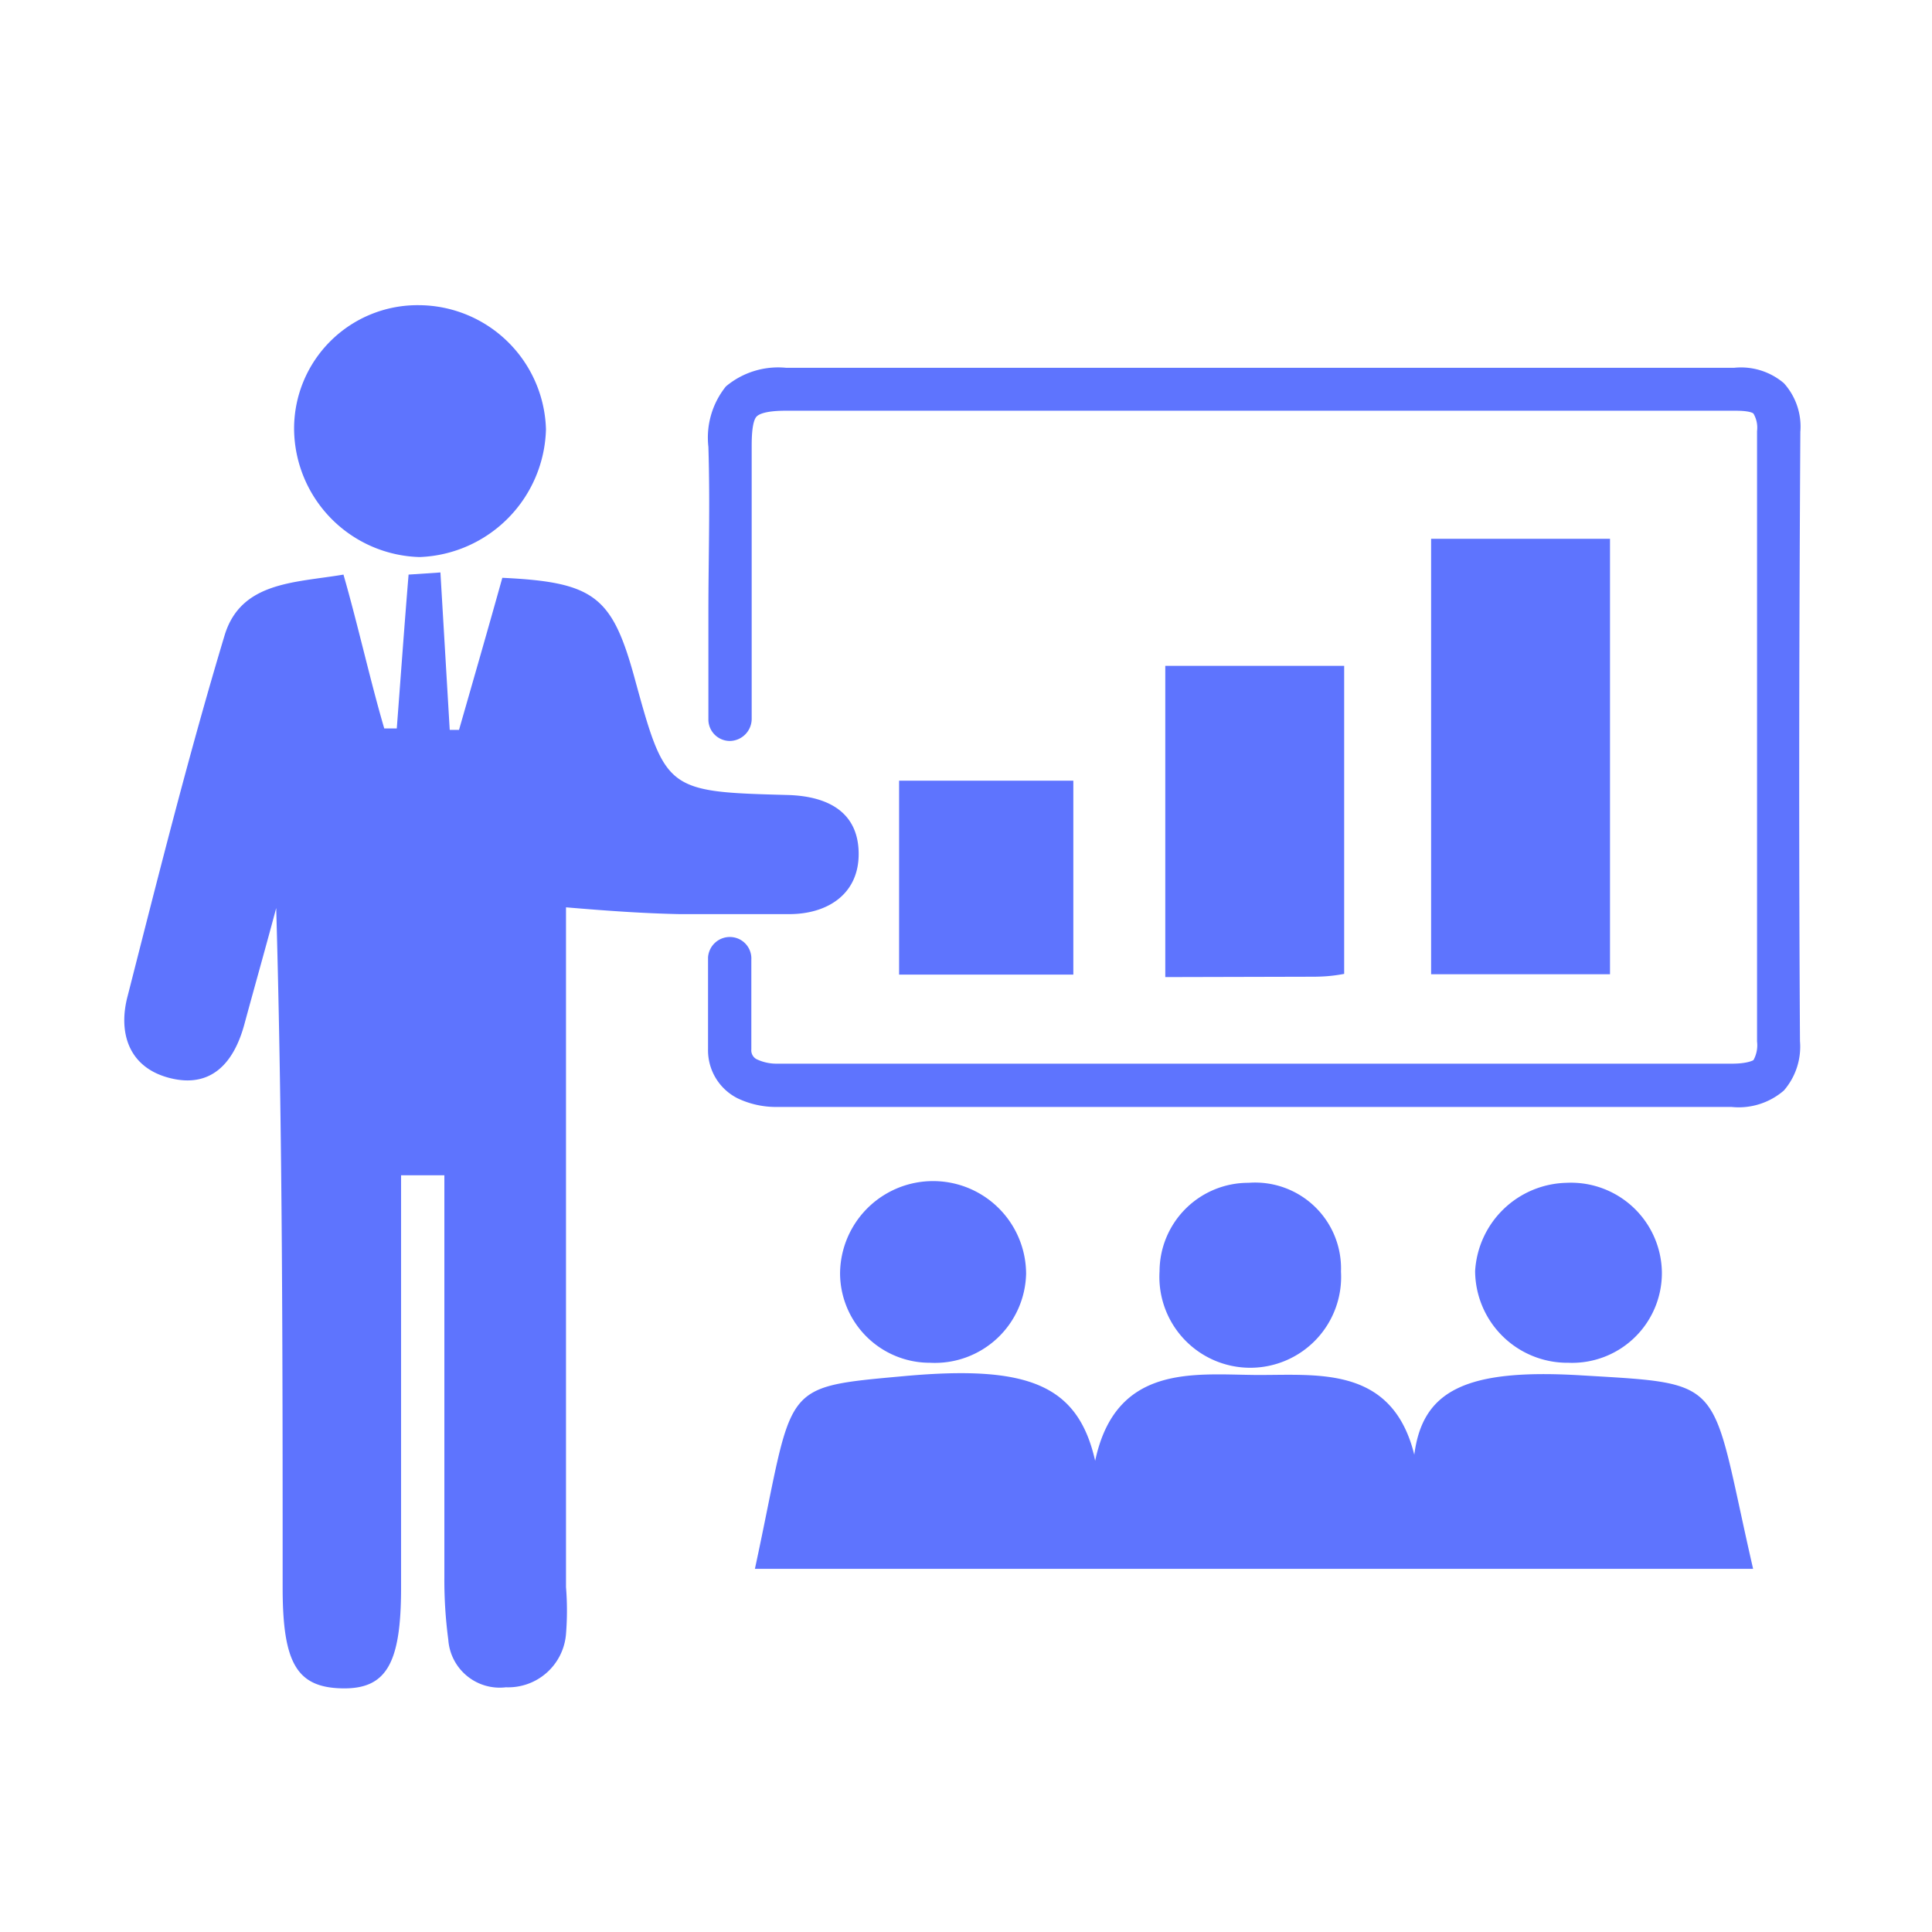<?xml version="1.0" standalone="no"?><!DOCTYPE svg PUBLIC "-//W3C//DTD SVG 1.1//EN" "http://www.w3.org/Graphics/SVG/1.1/DTD/svg11.dtd"><svg t="1659430571359" class="icon" viewBox="0 0 1024 1024" version="1.1" xmlns="http://www.w3.org/2000/svg" p-id="7168" xmlns:xlink="http://www.w3.org/1999/xlink" width="200" height="200"><defs><style type="text/css">@font-face { font-family: feedback-iconfont; src: url("//at.alicdn.com/t/font_1031158_u69w8yhxdu.woff2?t=1630033759944") format("woff2"), url("//at.alicdn.com/t/font_1031158_u69w8yhxdu.woff?t=1630033759944") format("woff"), url("//at.alicdn.com/t/font_1031158_u69w8yhxdu.ttf?t=1630033759944") format("truetype"); }
</style></defs><path d="M360.296 484.504h58.027c20.101 0 36.788-10.43 36.788-31.858s-15.17-30.72-37.926-31.289c-64.474-1.707-64.474-2.276-81.161-63.147-11.757-42.287-21.428-49.683-69.784-51.959-7.396 26.548-15.17 53.476-22.945 80.593h-4.93l-4.93-83.437-16.877 1.138c-2.276 27.496-4.361 56.889-6.258 81.541h-6.637c-7.206-24.462-14.033-55.182-21.618-81.541-25.6 4.361-54.234 3.603-62.957 32.047-18.963 62.957-35.081 127.241-51.39 191.147-5.12 18.963 0 37.926 22.187 43.615s34.133-8.154 39.633-28.444 11.378-40.96 16.877-61.63c3.413 120.604 3.413 240.45 3.413 360.296 0 40.012 7.585 52.717 31.289 53.286s31.479-13.084 31.479-53.286V622.933h22.945v213.144a239.123 239.123 0 0 0 2.086 32.996 27.307 27.307 0 0 0 30.53 25.221 30.72 30.72 0 0 0 31.858-28.255 154.738 154.738 0 0 0 0-24.841v-360.296c22.376 1.896 41.339 3.224 60.302 3.603zM837.594 728.936c-60.871-3.603-83.627 8.154-87.988 42.098-11.947-48.166-52.527-41.908-85.144-42.287s-73.197-5.31-84.006 45.511c-9.102-40.201-35.271-50.821-100.693-44.942-68.267 6.258-58.406 3.793-79.644 102.21H929.185c-23.324-101.452-12.326-97.849-91.591-102.59z" fill="#5E74FE" p-id="7169"></path><path d="M954.216 228.883a34.323 34.323 0 0 0-8.723-25.79 35.081 35.081 0 0 0-26.359-8.154h-502.519a43.046 43.046 0 0 0-31.858 9.861 43.236 43.236 0 0 0-9.292 32.047c0.948 31.479 0 58.785 0 87.609v56.889a11.378 11.378 0 0 0 11.567 11.378 11.757 11.757 0 0 0 11.378-11.567v-56.889-88.178c0-10.24 1.327-14.033 2.655-15.36s5.12-3.034 15.36-3.034h503.467c7.206 0 9.102 1.138 9.481 1.517a14.791 14.791 0 0 1 1.896 9.292v323.508a16.308 16.308 0 0 1-1.896 9.861s-2.844 1.896-11.378 1.896H411.496a24.273 24.273 0 0 1-9.861-2.086 5.31 5.31 0 0 1-3.413-5.499v-8.533-39.064a11.378 11.378 0 0 0-10.809-11.947 11.567 11.567 0 0 0-12.136 10.809V556.184a28.444 28.444 0 0 0 15.739 25.979 47.407 47.407 0 0 0 20.48 4.551h506.311a36.599 36.599 0 0 0 27.686-8.723 35.461 35.461 0 0 0 8.533-26.169c-0.569-93.108-0.569-192.664 0.19-322.939z" fill="#5E74FE" p-id="7170"></path><path d="M758.519 285.582v230.779h94.815V285.582zM693.476 517.689c5.499 0 10.999 0 18.963-1.517v-163.271h-94.815v164.978zM222.436 295.253A69.594 69.594 0 0 0 289.375 227.556a67.698 67.698 0 0 0-67.129-65.801A65.422 65.422 0 0 0 155.876 227.556a68.456 68.456 0 0 0 66.56 67.698zM476.539 413.772v102.779H568.889v-102.779zM543.858 675.081a49.304 49.304 0 0 0-98.607 0A47.597 47.597 0 0 0 493.037 722.299a48.356 48.356 0 0 0 50.821-47.218zM710.732 674.323a45.511 45.511 0 0 0-48.924-47.407 47.028 47.028 0 0 0-47.218 46.839 48.166 48.166 0 1 0 96.142 0zM880.83 674.133a48.166 48.166 0 0 0-50.441-47.218 49.683 49.683 0 0 0-48.545 46.839 48.924 48.924 0 0 0 49.493 48.545 47.597 47.597 0 0 0 49.493-48.166z" fill="#5E74FE" p-id="7171"></path></svg>